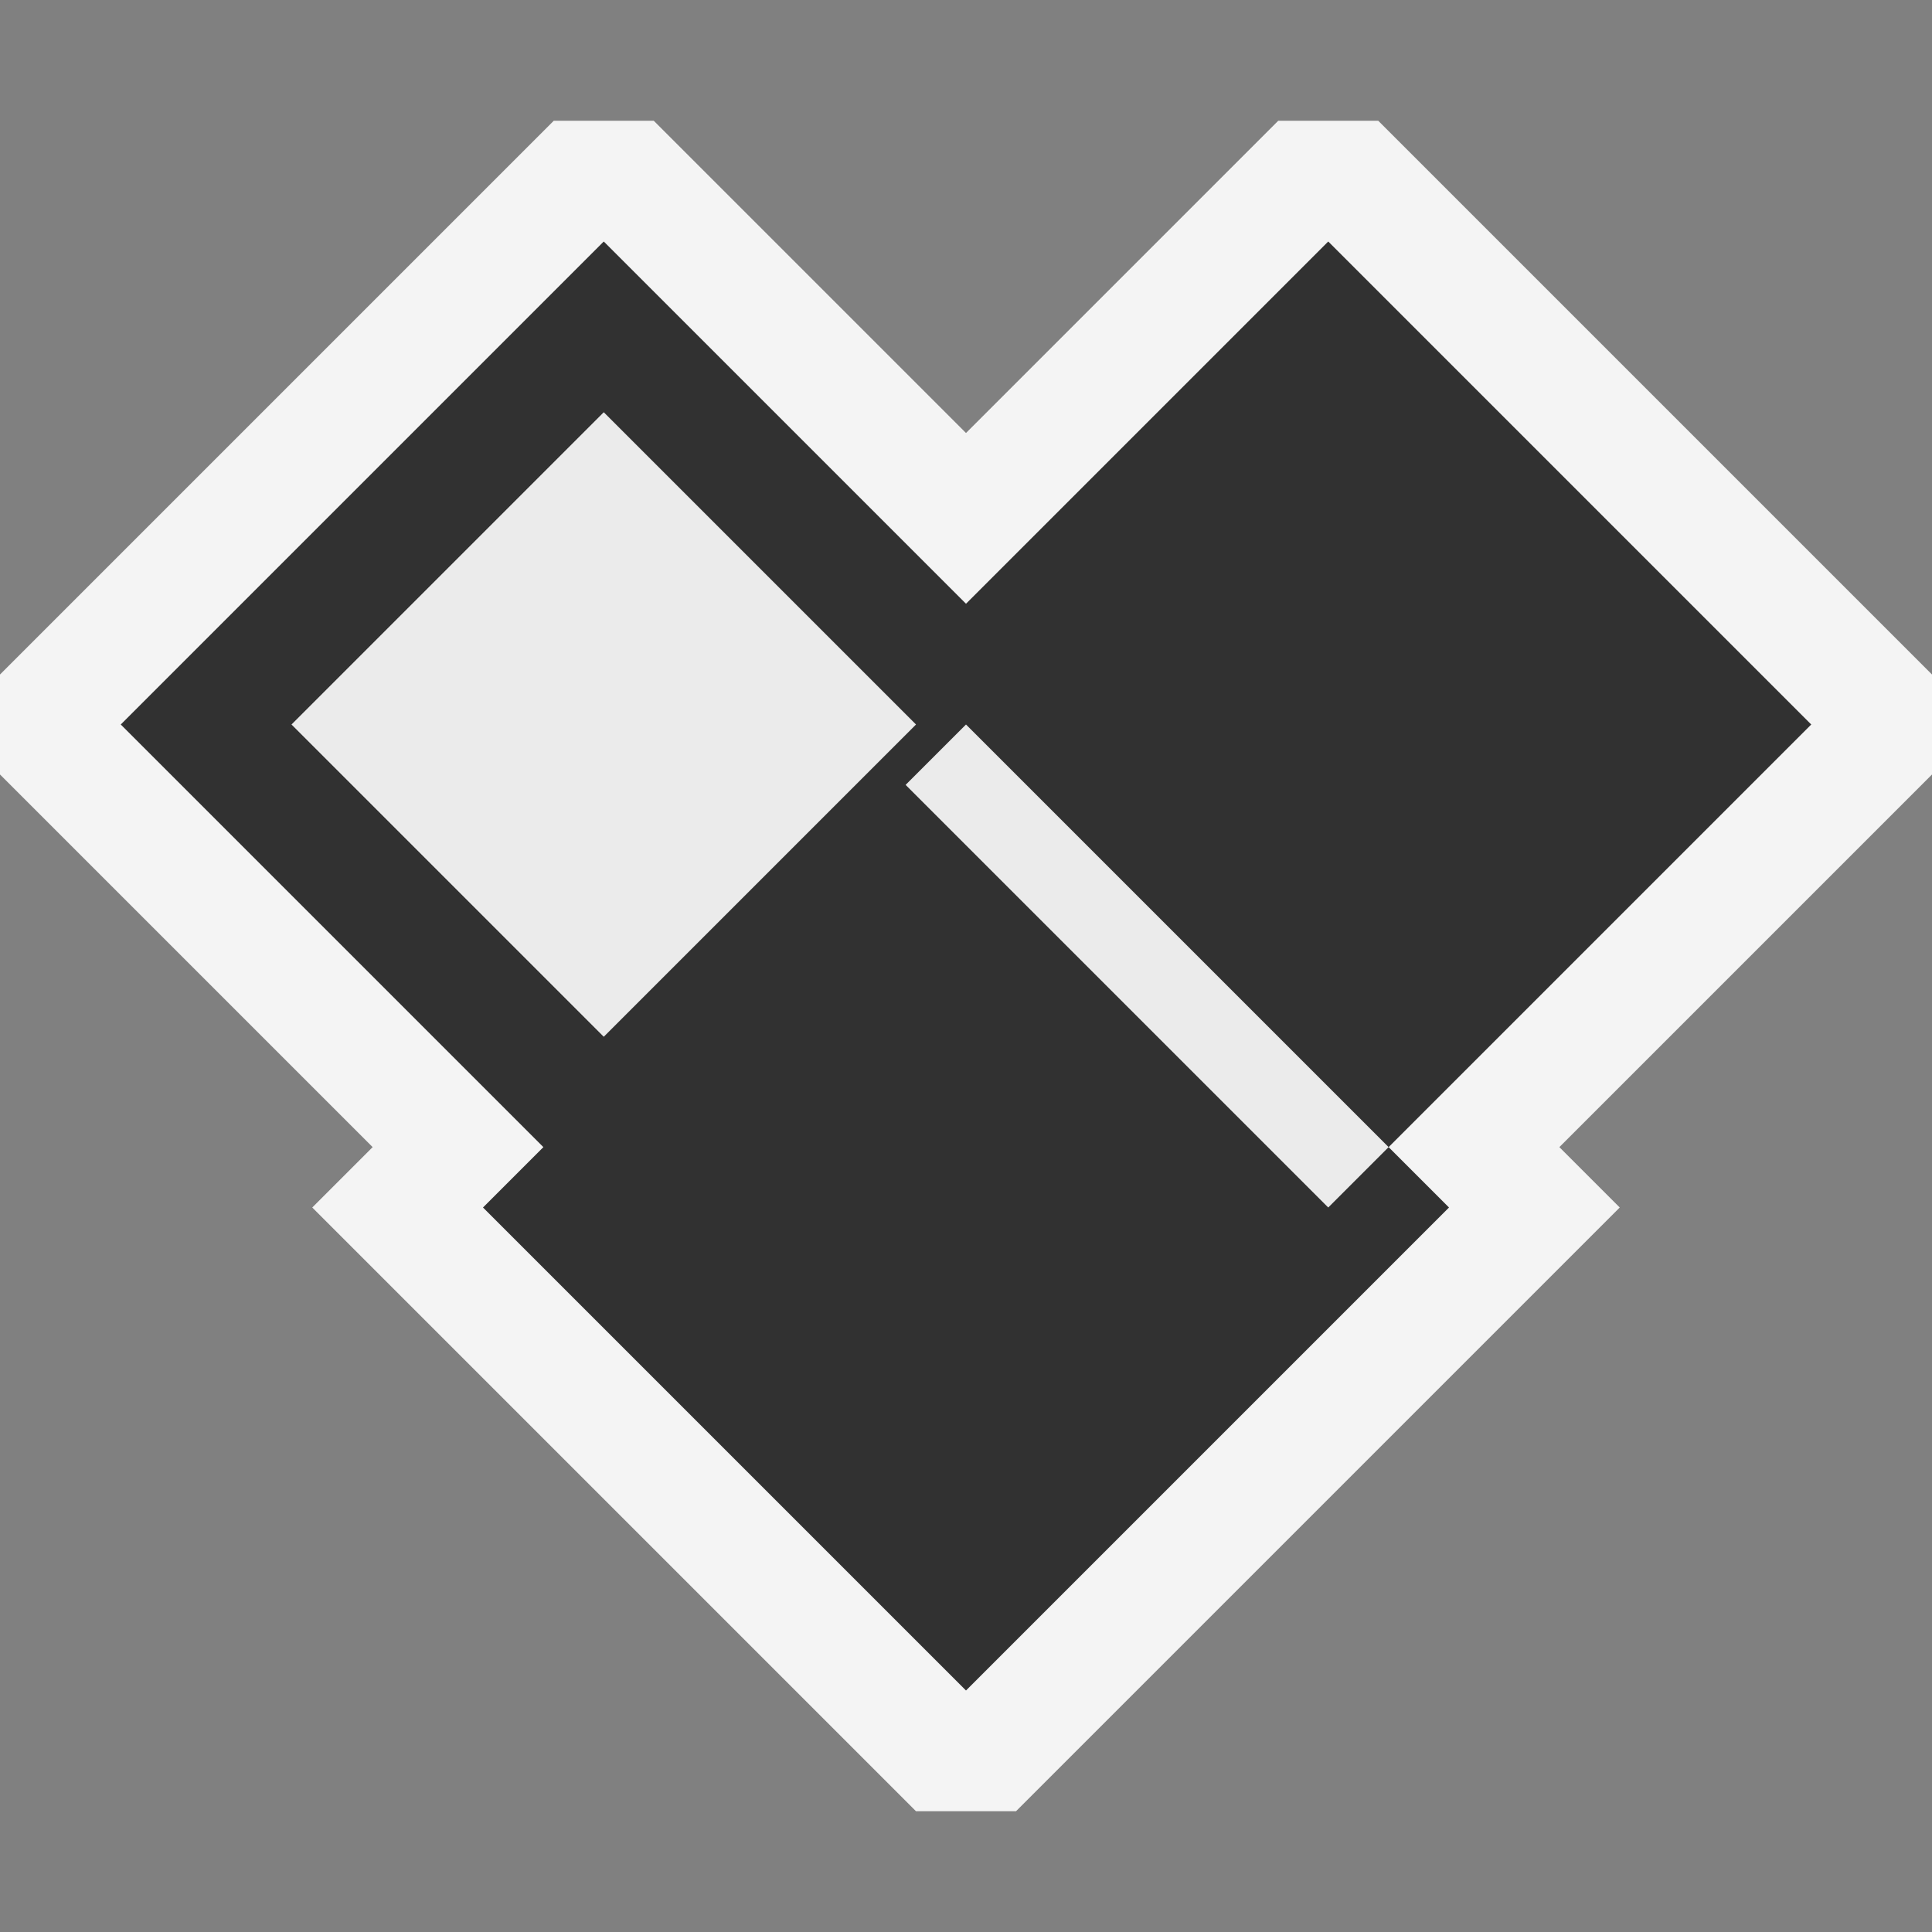 <svg ti:v="1" width="16" height="16" viewBox="0 0 16 16" xmlns="http://www.w3.org/2000/svg" xmlns:ti="urn:schemas-jetbrains-com:tisvg"><rect x="0" y="0" width="16" height="16" fill="#808080" stroke="none"/><rect id="frame" width="16" height="16" fill="none"/><g fill-rule="evenodd"><path d="M11.414 1h-.828L8 3.586 5.414 1h-.828L0 5.586v.828L3.086 9.5l-.5.5 5 5h.828l5-5-.5-.5L16 6.414v-.828L11.414 1z" fill="#F4F4F4"/><path d="M15 6l-4-4-3 3-3-3-4 4 3.5 3.5-.5.5 4 4 4-4-.5-.5L15 6z" fill="#313131"/><path d="M2.414 6L5 3.414 7.586 6 5 8.586 2.414 6z" fill="#EBEBEB"/><path d="M7.5 6.5L11 10l.5-.5L8 6l-.5.5z" fill="#EBEBEB"/></g></svg>
